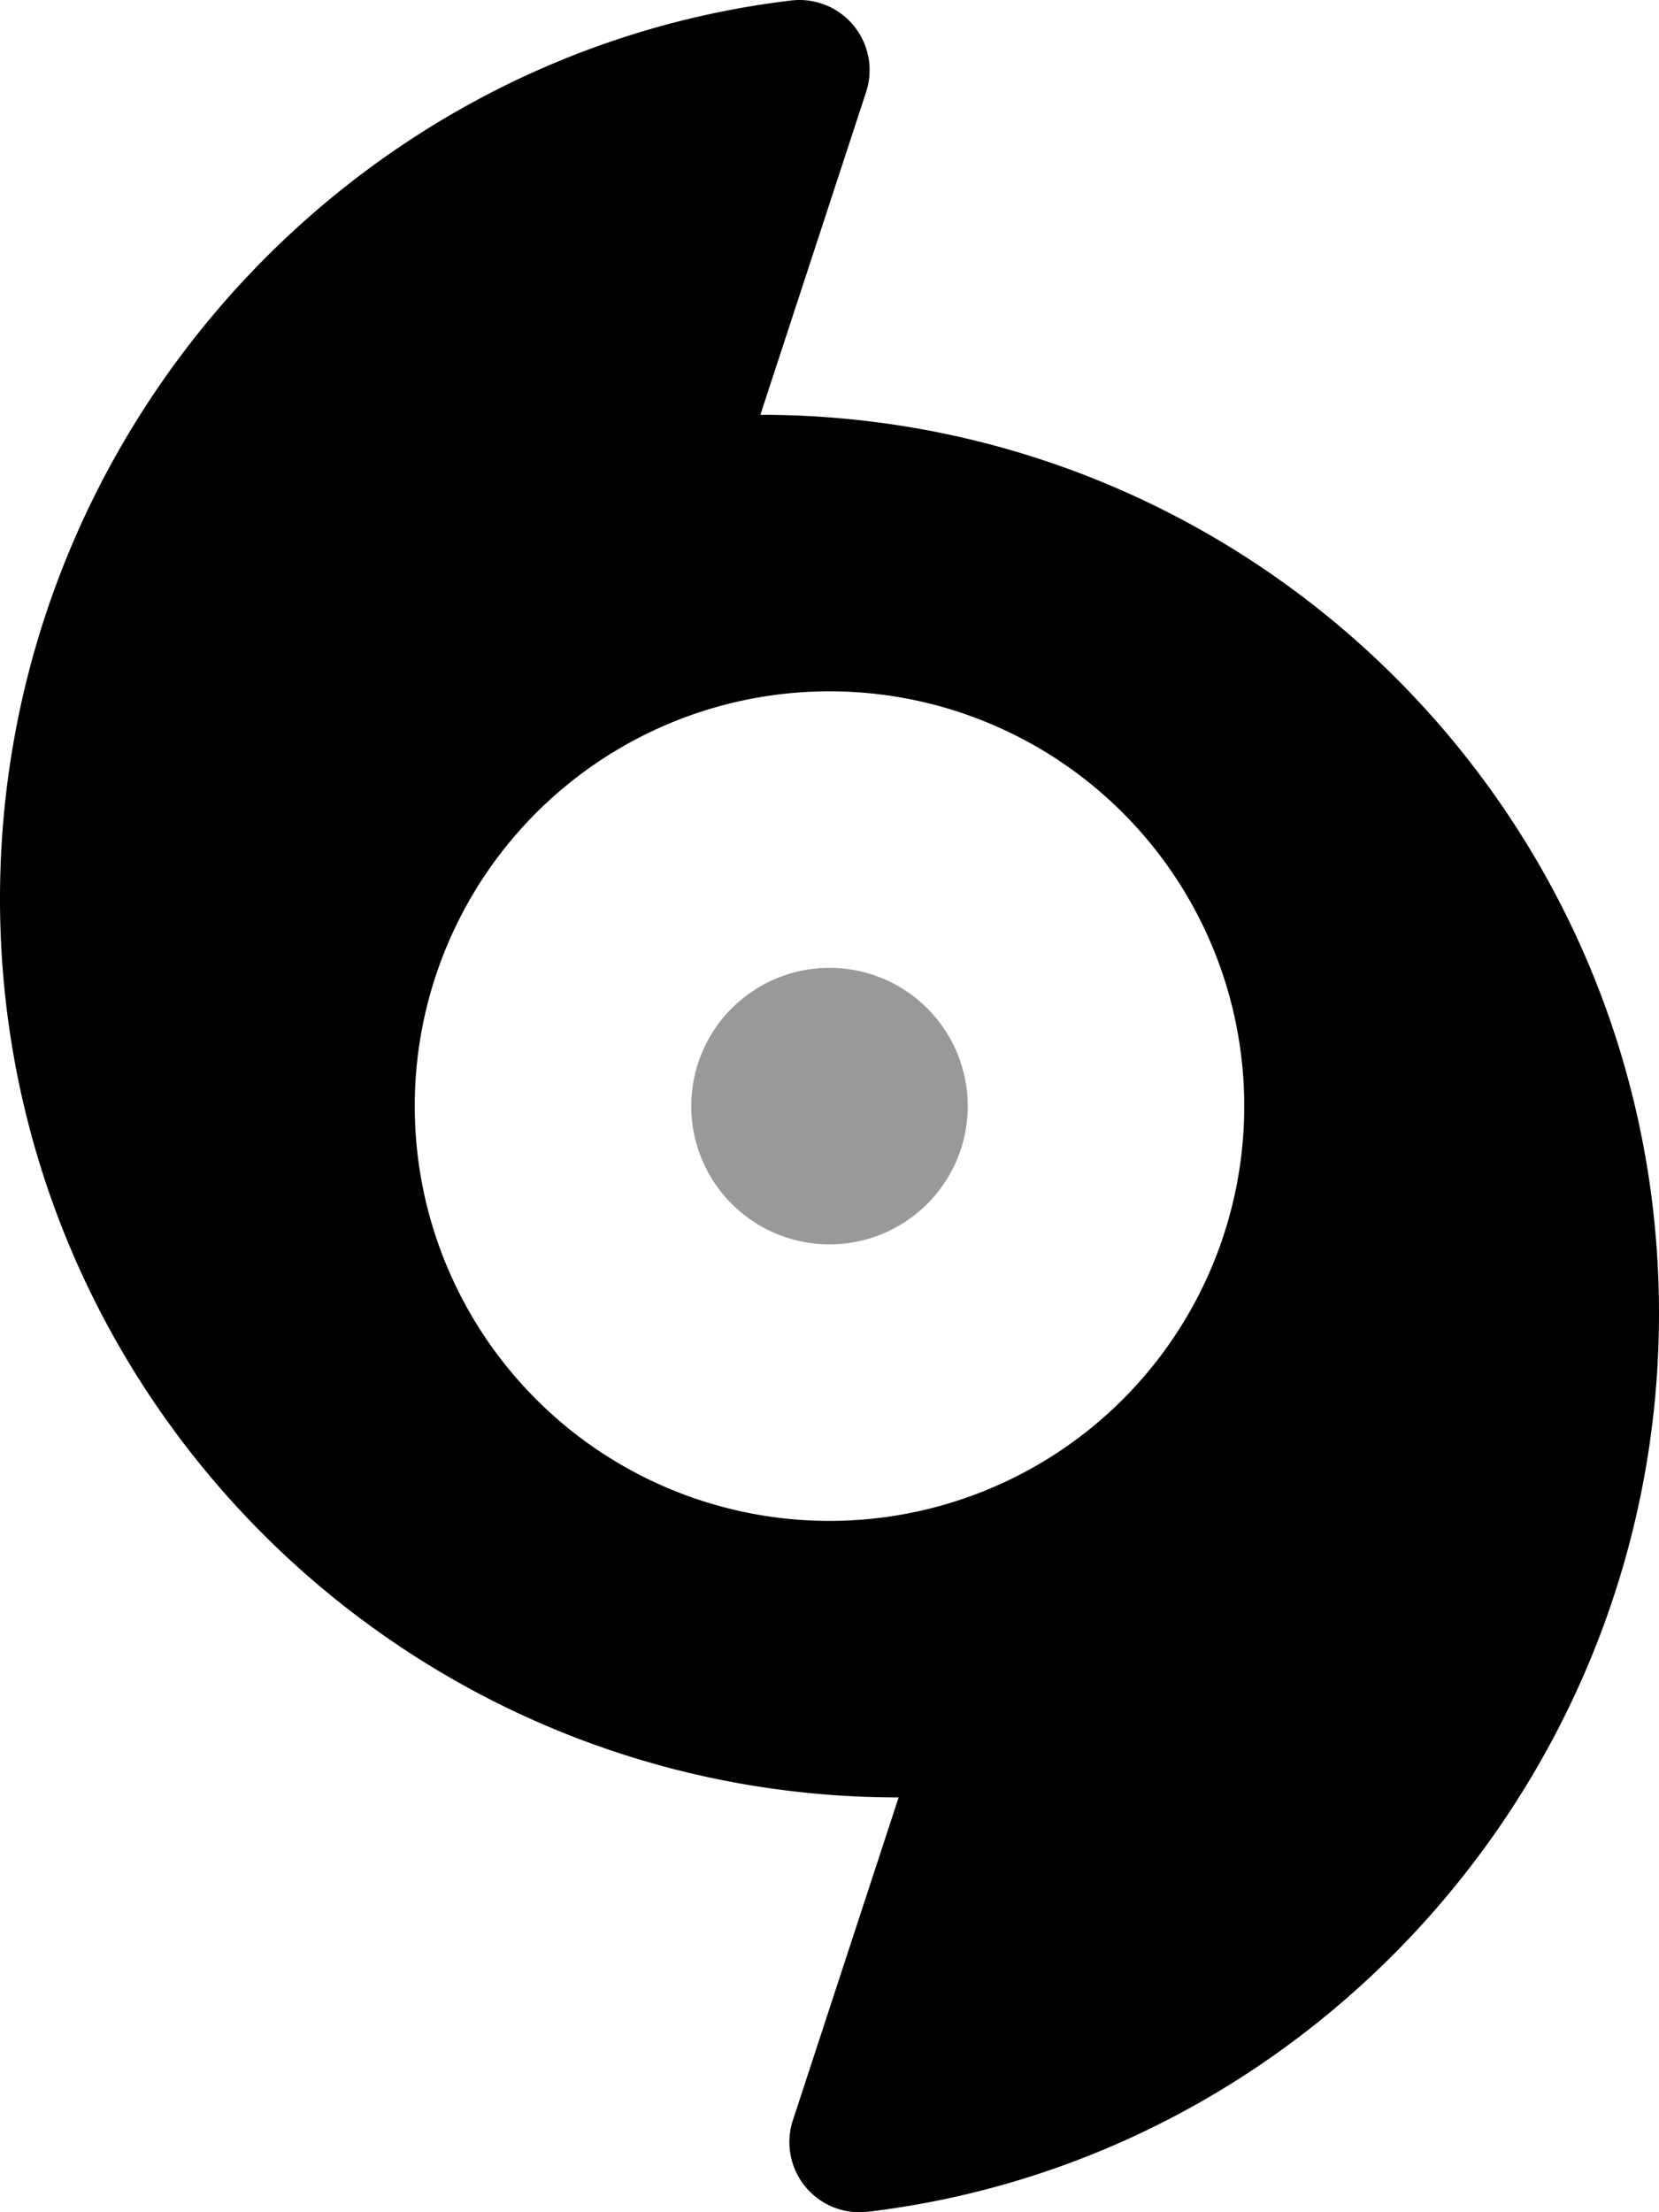 <svg xmlns="http://www.w3.org/2000/svg" viewBox="0 0 384 512"><defs><style>.fa-secondary{opacity:.4}</style></defs><path d="M224 256a32 32 0 1 1-32-32 32 32 0 0 1 32 32z" class="fa-secondary"/><path d="M176 96l24.5-74.79A16.23 16.23 0 0 0 183.1.12C80 12.42 0 101.61 0 208c0 114.9 93.1 208 208 208l-24.5 74.79a16.23 16.23 0 0 0 17.4 21.1C304 499.58 384 410.39 384 304c0-114.9-93.1-208-208-208zm16 256a96 96 0 1 1 96-96 96 96 0 0 1-96 96z" class="fa-primary"/></svg>
